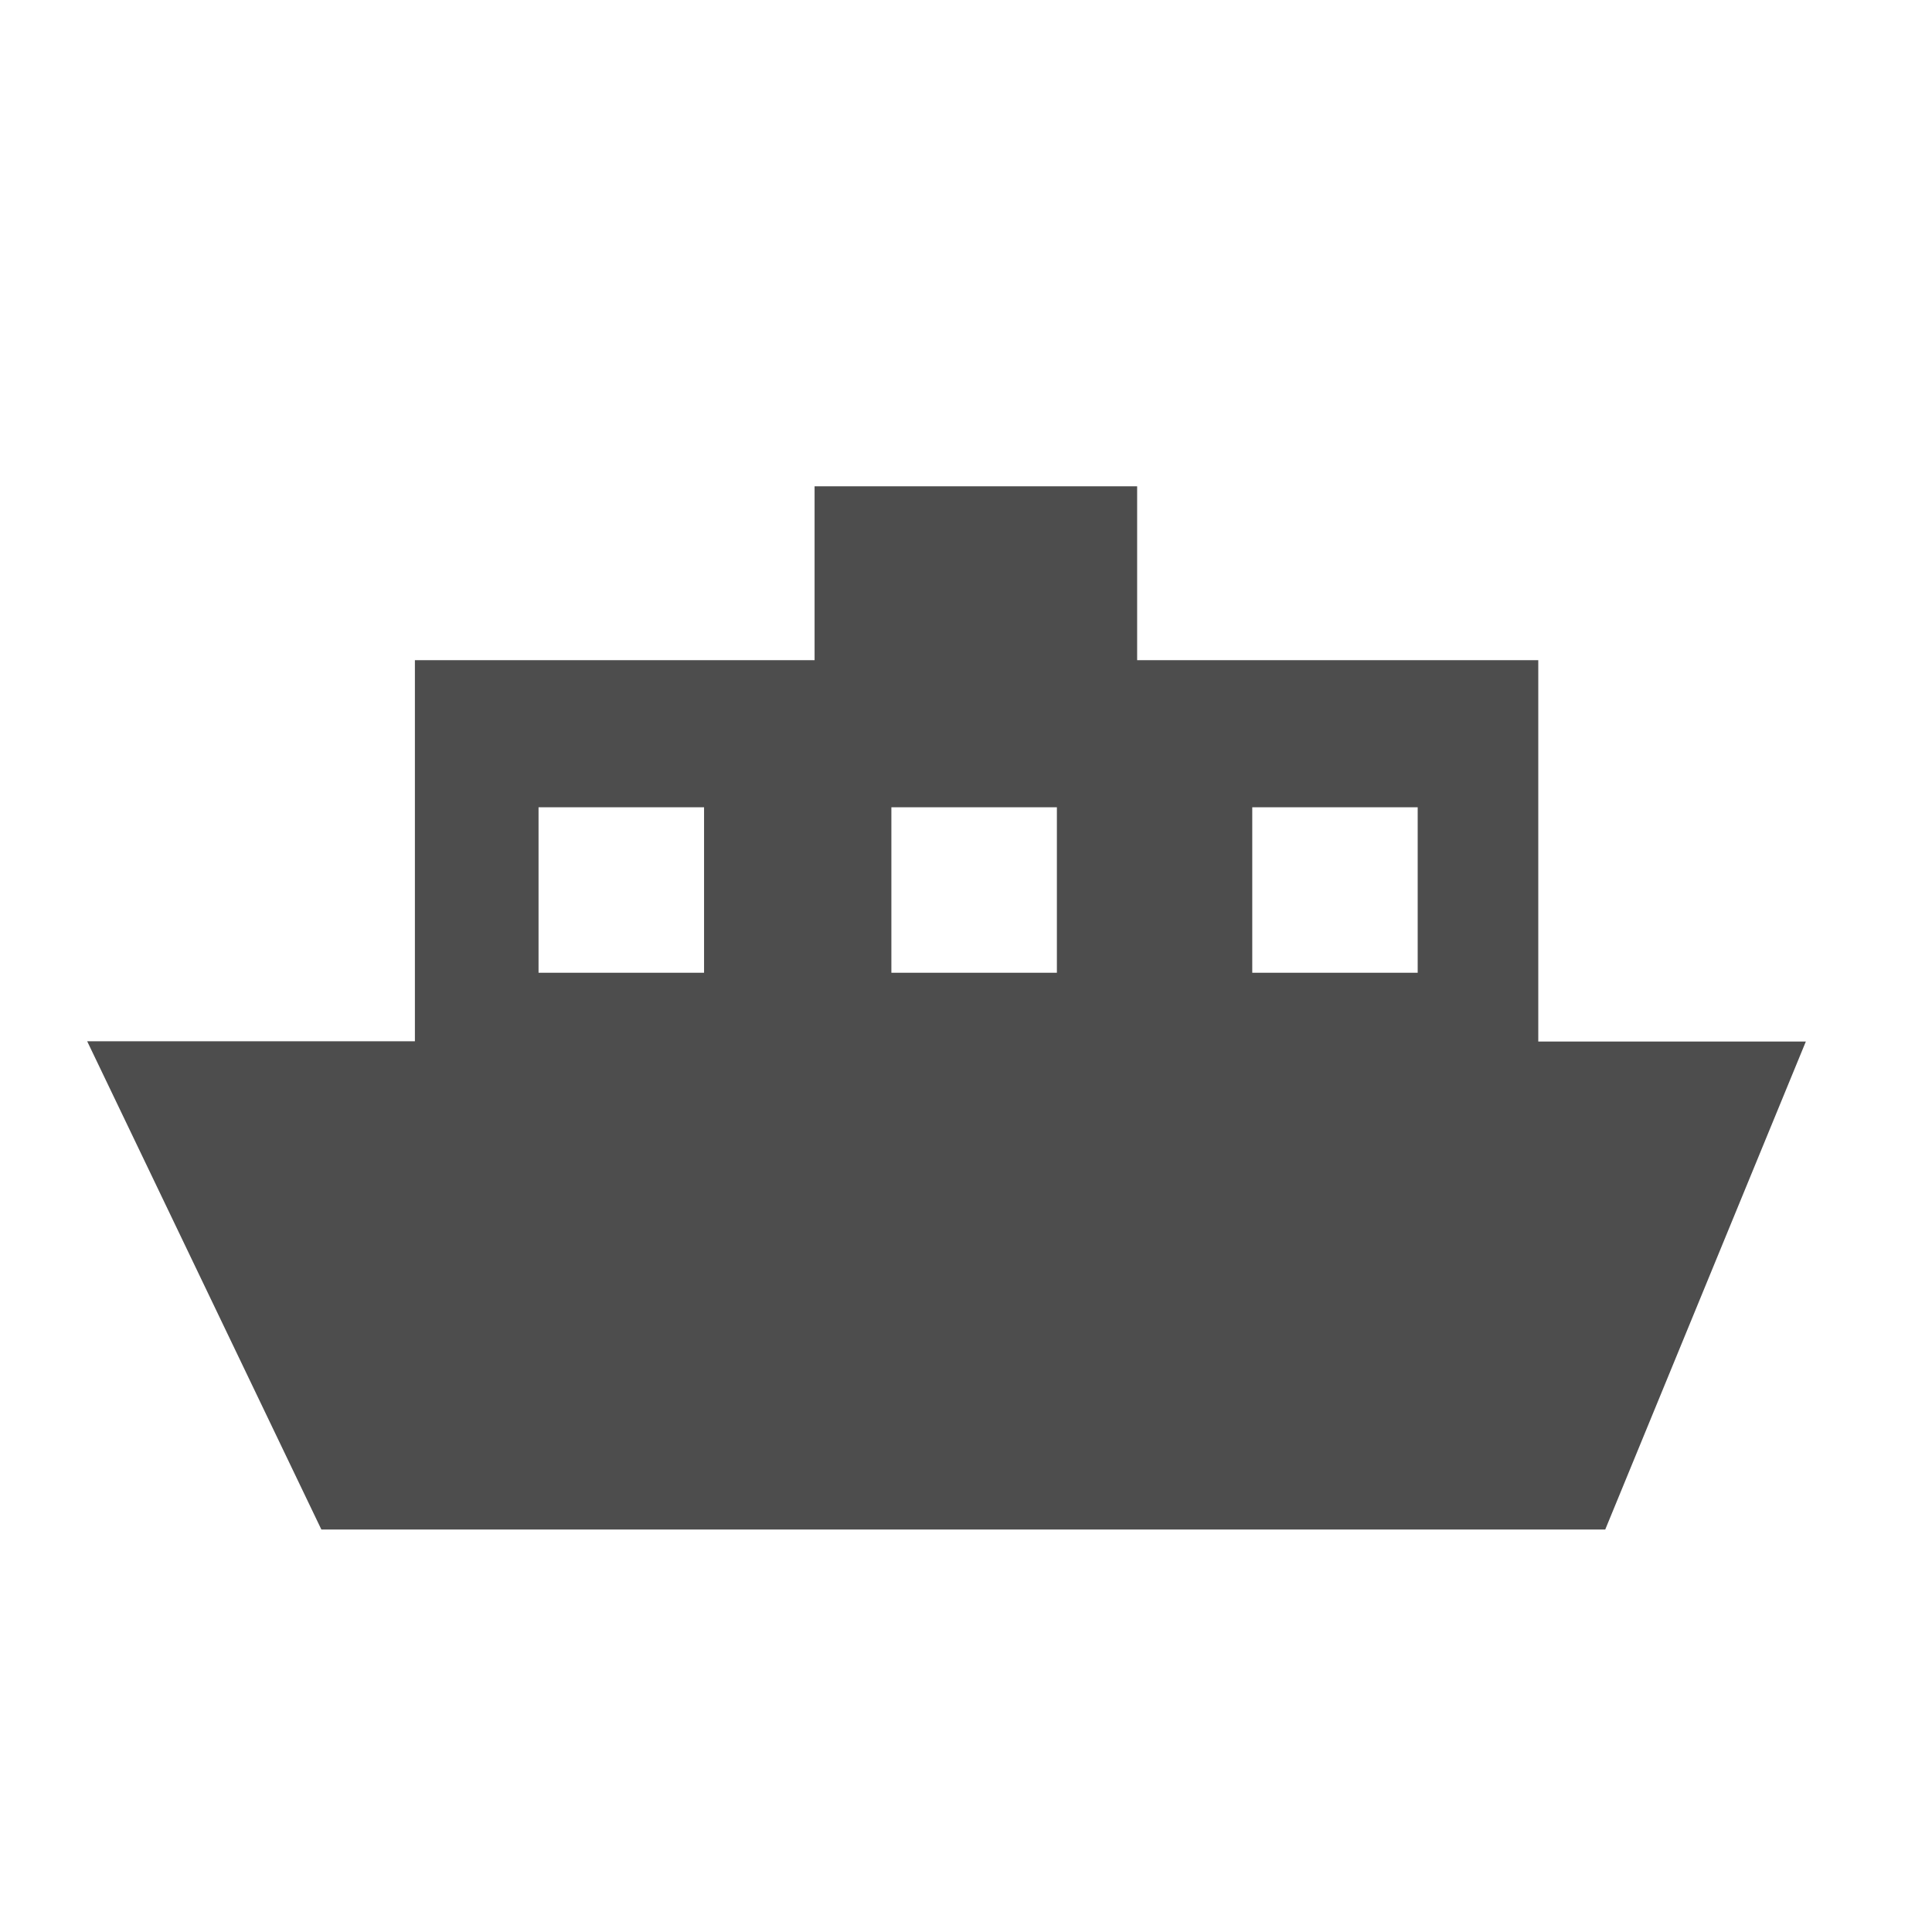 <?xml version="1.0" encoding="utf-8"?>
<!-- Generator: Adobe Illustrator 15.0.2, SVG Export Plug-In . SVG Version: 6.00 Build 0)  -->
<!DOCTYPE svg PUBLIC "-//W3C//DTD SVG 1.1//EN" "http://www.w3.org/Graphics/SVG/1.1/DTD/svg11.dtd">
<svg version="1.1" id="图层_1" xmlns="http://www.w3.org/2000/svg" xmlns:xlink="http://www.w3.org/1999/xlink" x="0px" y="0px"
	 width="24px" height="24px" viewBox="0 0 24 24" enable-background="new 0 0 24 24" xml:space="preserve">
<g id="图层_3">
	<path fill="#4D4D4D" d="M19.109,12.938V8.201h-4.983v-2.16h-4.007v2.16H5.154v4.734H1.083L3.992,19h15.949l2.492-6.062H19.109z
		 M8.746,12.084H6.69v-2.056h2.056V12.084z M13.129,12.084h-2.056v-2.056h2.056V12.084z M17.611,12.084h-2.055v-2.056h2.055V12.084z
		"/>
</g>
</svg>
